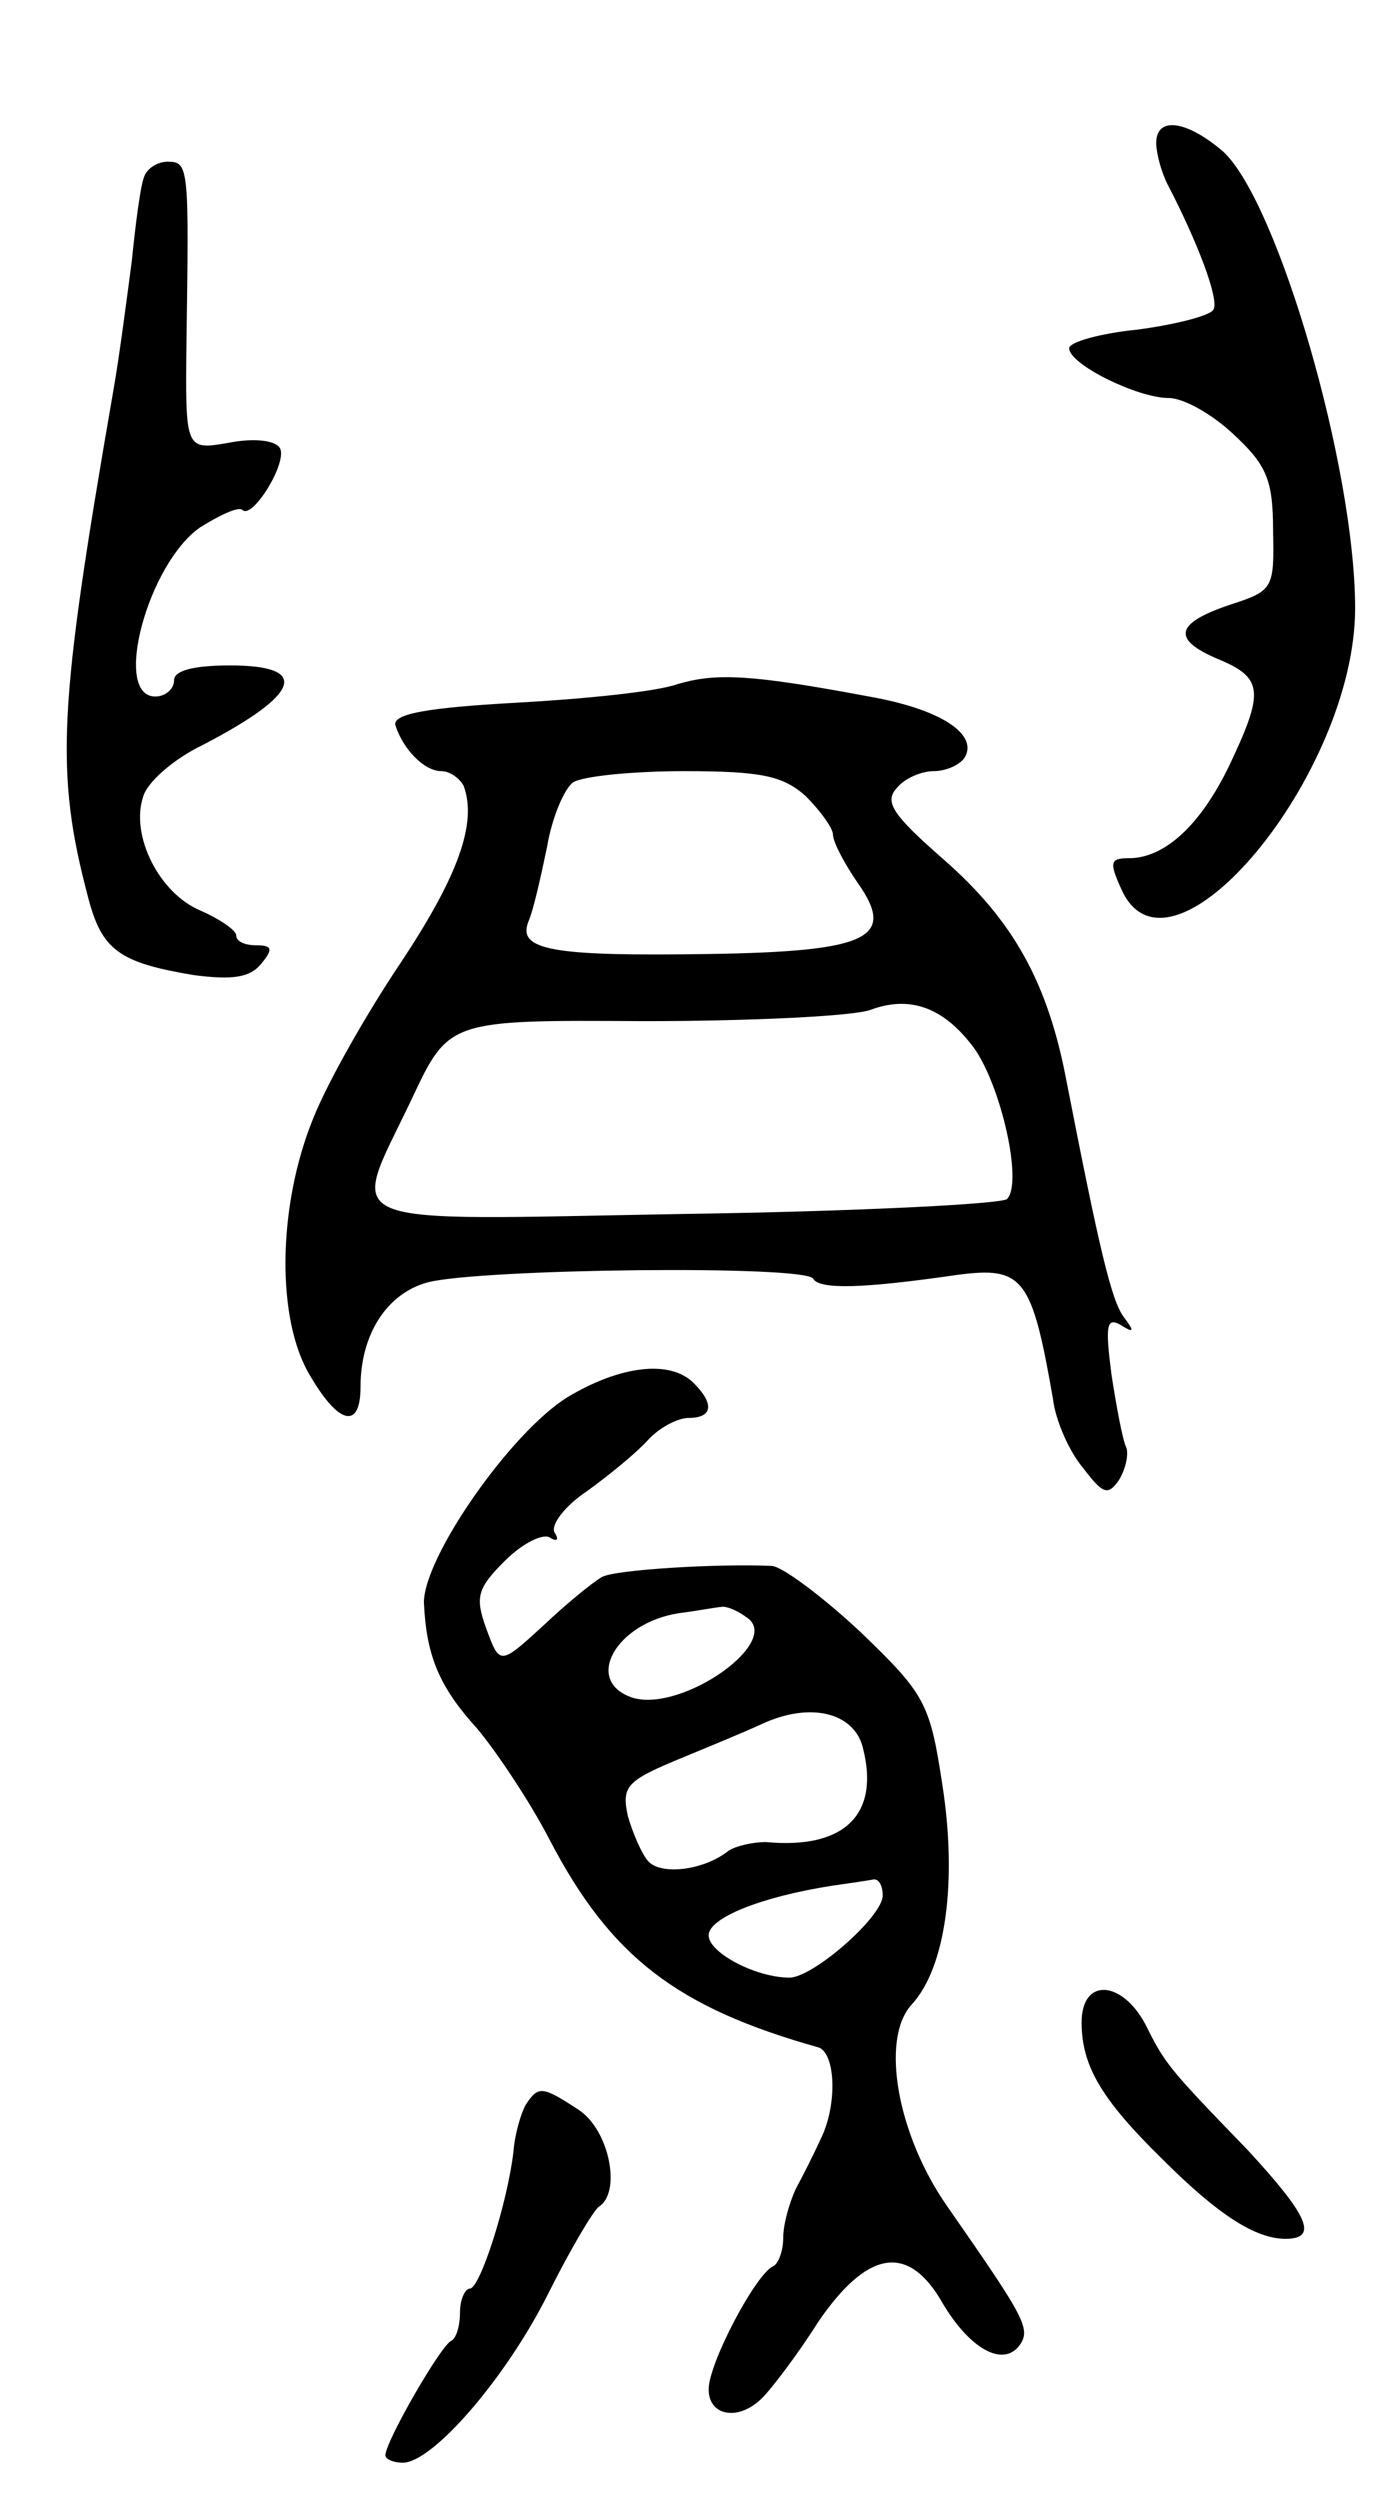 <svg version="1.0" xmlns="http://www.w3.org/2000/svg"
 width="111pt" height="201pt" viewBox="0 0 111 201"
 preserveAspectRatio="xMidYMid meet">
<g transform="translate(0,201) scale(0.1,-0.1)"
fill="#000000" stroke="none">
<path d="M930 1895 c0 -8 4 -23 9 -33 24 -46 42 -93 37 -101 -3 -5 -31 -12
-61 -16 -30 -3 -55 -10 -55 -15 0 -13 55 -40 80 -40 12 0 35 -13 52 -29 27
-25 32 -37 32 -78 1 -46 0 -48 -34 -59 -45 -15 -48 -28 -10 -44 36 -15 37 -26
9 -85 -23 -48 -52 -75 -81 -75 -15 0 -16 -3 -6 -25 39 -87 188 92 188 226 0
113 -62 326 -106 367 -29 25 -54 29 -54 7z"/>
<path d="M116 1868 c-3 -7 -7 -38 -10 -68 -4 -30 -10 -77 -15 -105 -44 -254
-47 -305 -20 -407 11 -42 25 -52 85 -62 31 -4 45 -2 54 9 10 12 9 15 -4 15 -9
0 -16 3 -16 8 0 4 -13 13 -29 20 -33 14 -56 60 -46 91 3 12 25 31 48 42 79 41
87 64 22 64 -29 0 -45 -4 -45 -12 0 -7 -7 -13 -15 -13 -35 0 -6 107 36 136 16
10 31 17 34 14 8 -8 37 39 30 50 -4 6 -21 8 -41 4 -35 -6 -35 -6 -34 82 2 139
2 144 -15 144 -9 0 -17 -6 -19 -12z"/>
<path d="M545 1460 c-16 -6 -75 -12 -130 -15 -72 -4 -99 -9 -97 -18 6 -19 23
-37 37 -37 7 0 15 -6 18 -12 11 -30 -5 -73 -50 -141 -27 -40 -59 -96 -71 -126
-29 -71 -30 -163 -2 -208 23 -39 40 -42 40 -8 0 42 21 75 54 84 43 11 303 14
310 3 5 -9 40 -8 116 3 53 7 60 -2 77 -100 2 -17 13 -42 24 -55 16 -21 20 -23
29 -10 5 8 8 20 6 26 -3 6 -8 33 -12 59 -5 39 -4 46 7 40 11 -7 12 -6 3 6 -10
13 -20 56 -46 189 -15 80 -43 130 -99 179 -40 35 -48 46 -38 57 6 8 20 14 30
14 10 0 21 5 25 11 11 19 -20 39 -77 49 -96 18 -123 19 -154 10z m103 -90 c12
-12 22 -26 22 -31 0 -6 9 -23 20 -39 31 -44 9 -55 -119 -57 -127 -2 -155 3
-146 26 4 9 10 36 15 60 4 24 14 47 21 52 8 5 48 9 90 9 62 0 79 -4 97 -20z
m135 -202 c22 -30 40 -109 27 -122 -4 -4 -121 -10 -259 -12 -288 -5 -270 -13
-220 92 30 64 30 64 187 63 86 0 168 4 182 9 32 12 59 2 83 -30z"/>
<path d="M457 887 c-46 -28 -117 -130 -116 -166 2 -42 12 -67 43 -101 15 -18
42 -58 58 -89 49 -94 102 -135 216 -167 14 -4 16 -46 2 -74 -5 -11 -14 -29
-20 -40 -5 -11 -10 -28 -10 -39 0 -11 -4 -21 -8 -23 -14 -6 -52 -78 -52 -99 0
-22 25 -26 44 -6 6 6 27 33 44 60 39 57 71 63 98 19 22 -39 49 -55 63 -39 11
14 7 21 -57 113 -40 57 -54 134 -29 162 28 30 37 100 25 177 -10 66 -14 73
-66 123 -30 28 -62 52 -71 53 -43 2 -127 -3 -137 -9 -7 -4 -28 -21 -47 -39
-35 -32 -35 -32 -46 -2 -9 25 -7 32 15 54 14 14 30 22 36 19 6 -4 8 -2 4 4 -3
6 8 21 26 33 18 13 40 31 49 41 9 10 24 18 33 18 19 0 21 11 4 28 -19 19 -59
14 -101 -11z m143 -177 c31 -19 -51 -77 -91 -65 -40 13 -14 60 37 68 16 2 31
5 34 5 3 1 12 -2 20 -8z m94 -105 c14 -54 -15 -82 -78 -76 -10 0 -24 -3 -30
-7 -20 -16 -55 -20 -65 -8 -5 6 -12 22 -16 36 -5 23 -1 28 37 44 24 10 56 23
71 30 39 18 74 9 81 -19z m16 -119 c0 -17 -56 -66 -75 -66 -27 0 -65 20 -65
34 0 14 42 31 100 40 14 2 28 4 33 5 4 0 7 -5 7 -13z"/>
<path d="M870 384 c0 -35 16 -62 65 -110 45 -45 75 -64 99 -64 27 0 18 19 -31
72 -64 66 -66 69 -82 101 -19 35 -51 37 -51 1z"/>
<path d="M423 318 c-4 -7 -9 -24 -10 -38 -5 -42 -27 -110 -35 -110 -4 0 -8 -9
-8 -19 0 -11 -3 -21 -7 -23 -8 -3 -53 -81 -53 -92 0 -3 6 -6 14 -6 24 0 83 68
117 136 18 36 37 68 41 70 18 12 8 62 -17 78 -29 19 -32 19 -42 4z"/>
</g>
</svg>
